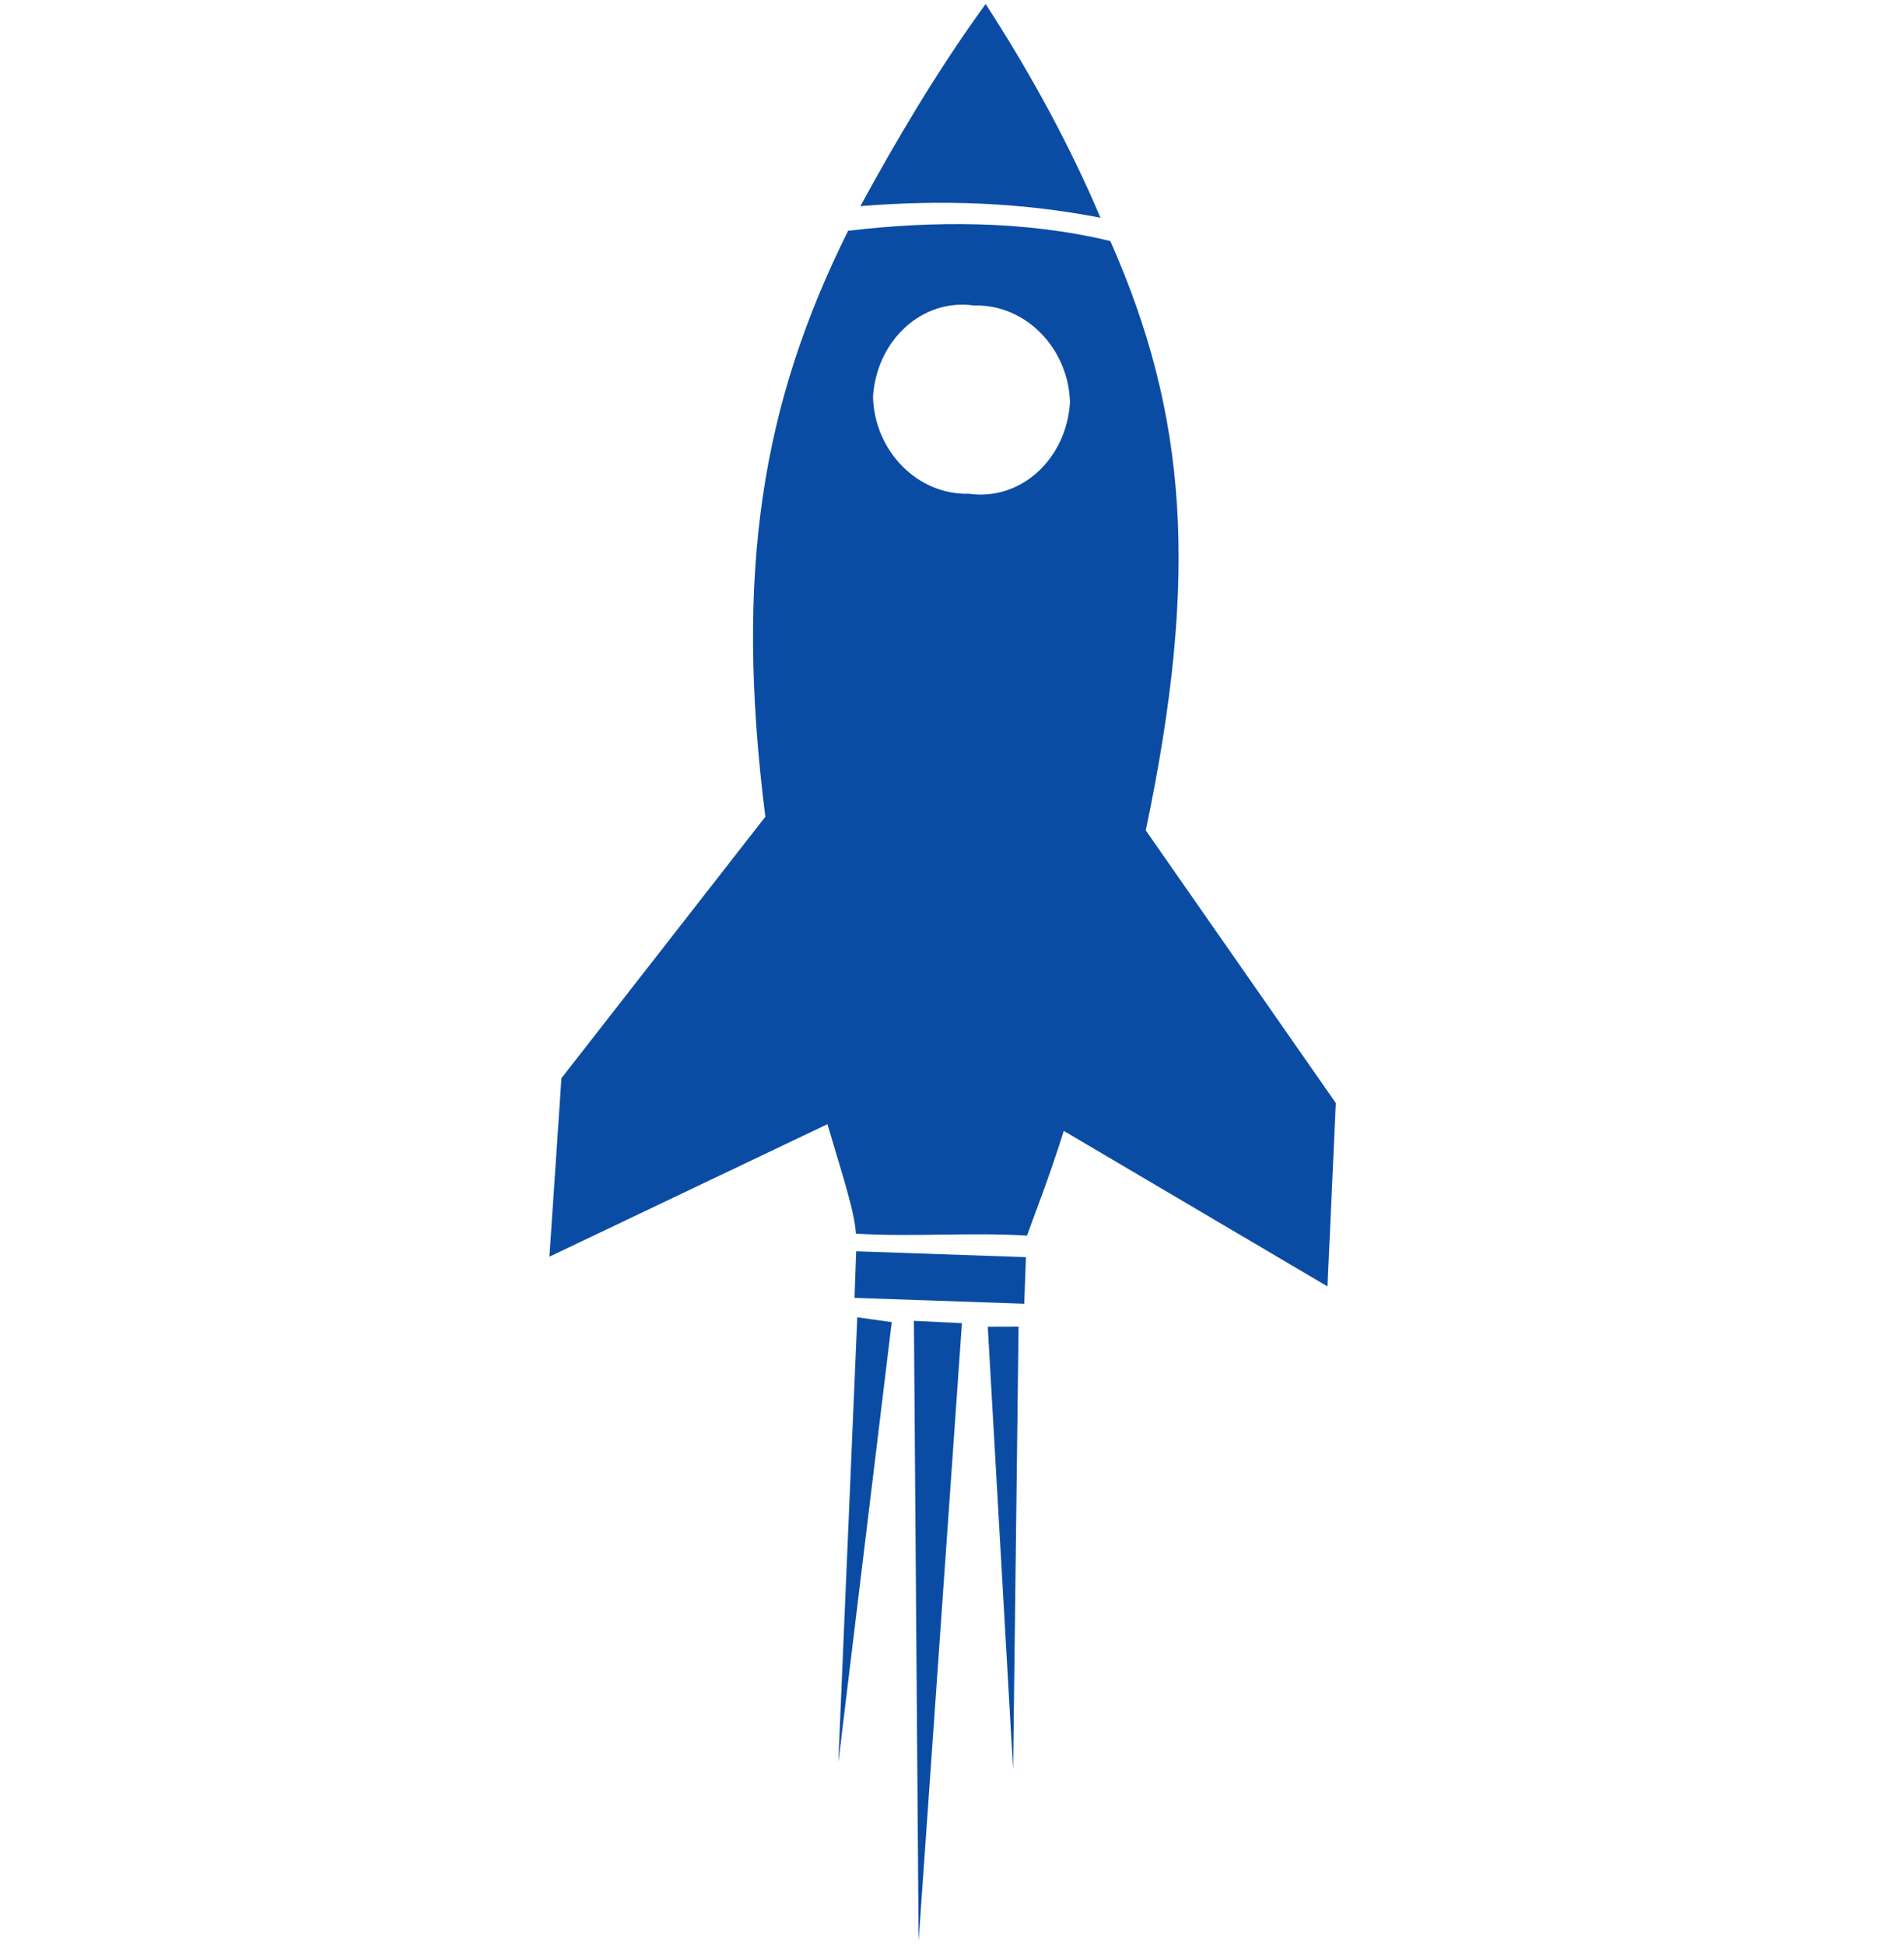 <?xml version="1.0" encoding="UTF-8"?>
<svg width="139px" height="142px" viewBox="0 0 139 142" version="1.1" xmlns="http://www.w3.org/2000/svg" xmlns:xlink="http://www.w3.org/1999/xlink">
    <title>4_Co-commercialisation</title>
    <g id="Page-1" stroke="none" stroke-width="1" fill="none" fill-rule="evenodd">
        <g id="4_Co-commercialisation" transform="translate(69.509, 71) rotate(-37) translate(-69.509, -71) translate(25, 16)" fill="#0A4CA4" fill-rule="nonzero">
            <g id="Group" transform="translate(-0, 0)">
                <path d="M40.462,37.714 L17.084,44 L8.542,53.878 L30.572,58.367 C29.223,61.959 28.324,64.653 27.425,66 C30.572,68.694 34.168,70.939 37.315,73.633 C38.664,72.735 40.912,71.388 44.059,69.143 L52.601,89.796 L61.143,79.469 L62.042,55.224 C76.429,42.653 82.723,32.776 85.87,19.306 C81.824,14.367 76.429,10.327 71.034,7.184 C58.446,13.469 49.454,22 40.462,37.714 Z M75.08,17.061 C78.227,19.306 78.677,23.796 76.429,26.939 C73.732,30.082 69.236,30.531 66.538,27.837 C63.391,25.592 62.942,21.102 65.189,17.959 C67.887,14.816 72.383,14.367 75.08,17.061 Z" id="Shape"></path>
                <path d="M86.32,17.51 C87.669,12.122 88.568,6.286 89.017,0 C83.173,1.796 77.778,4.041 72.832,6.286 C77.778,9.429 82.274,13.02 86.32,17.51 Z" id="Path"></path>
                <polygon id="Rectangle" transform="translate(30.412, 72.262) rotate(39.023) translate(-30.412, -72.262) " points="24.214 70.565 36.613 70.557 36.611 73.959 24.212 73.967"></polygon>
                <polygon id="Path" points="29.672 75.878 0 110 26.975 73.633"></polygon>
                <polygon id="Path" points="25.626 72.735 3.147 96.082 23.828 70.939"></polygon>
                <polygon id="Path" points="31.021 77.224 13.038 104.163 32.82 78.571"></polygon>
            </g>
        </g>
    </g>
</svg>